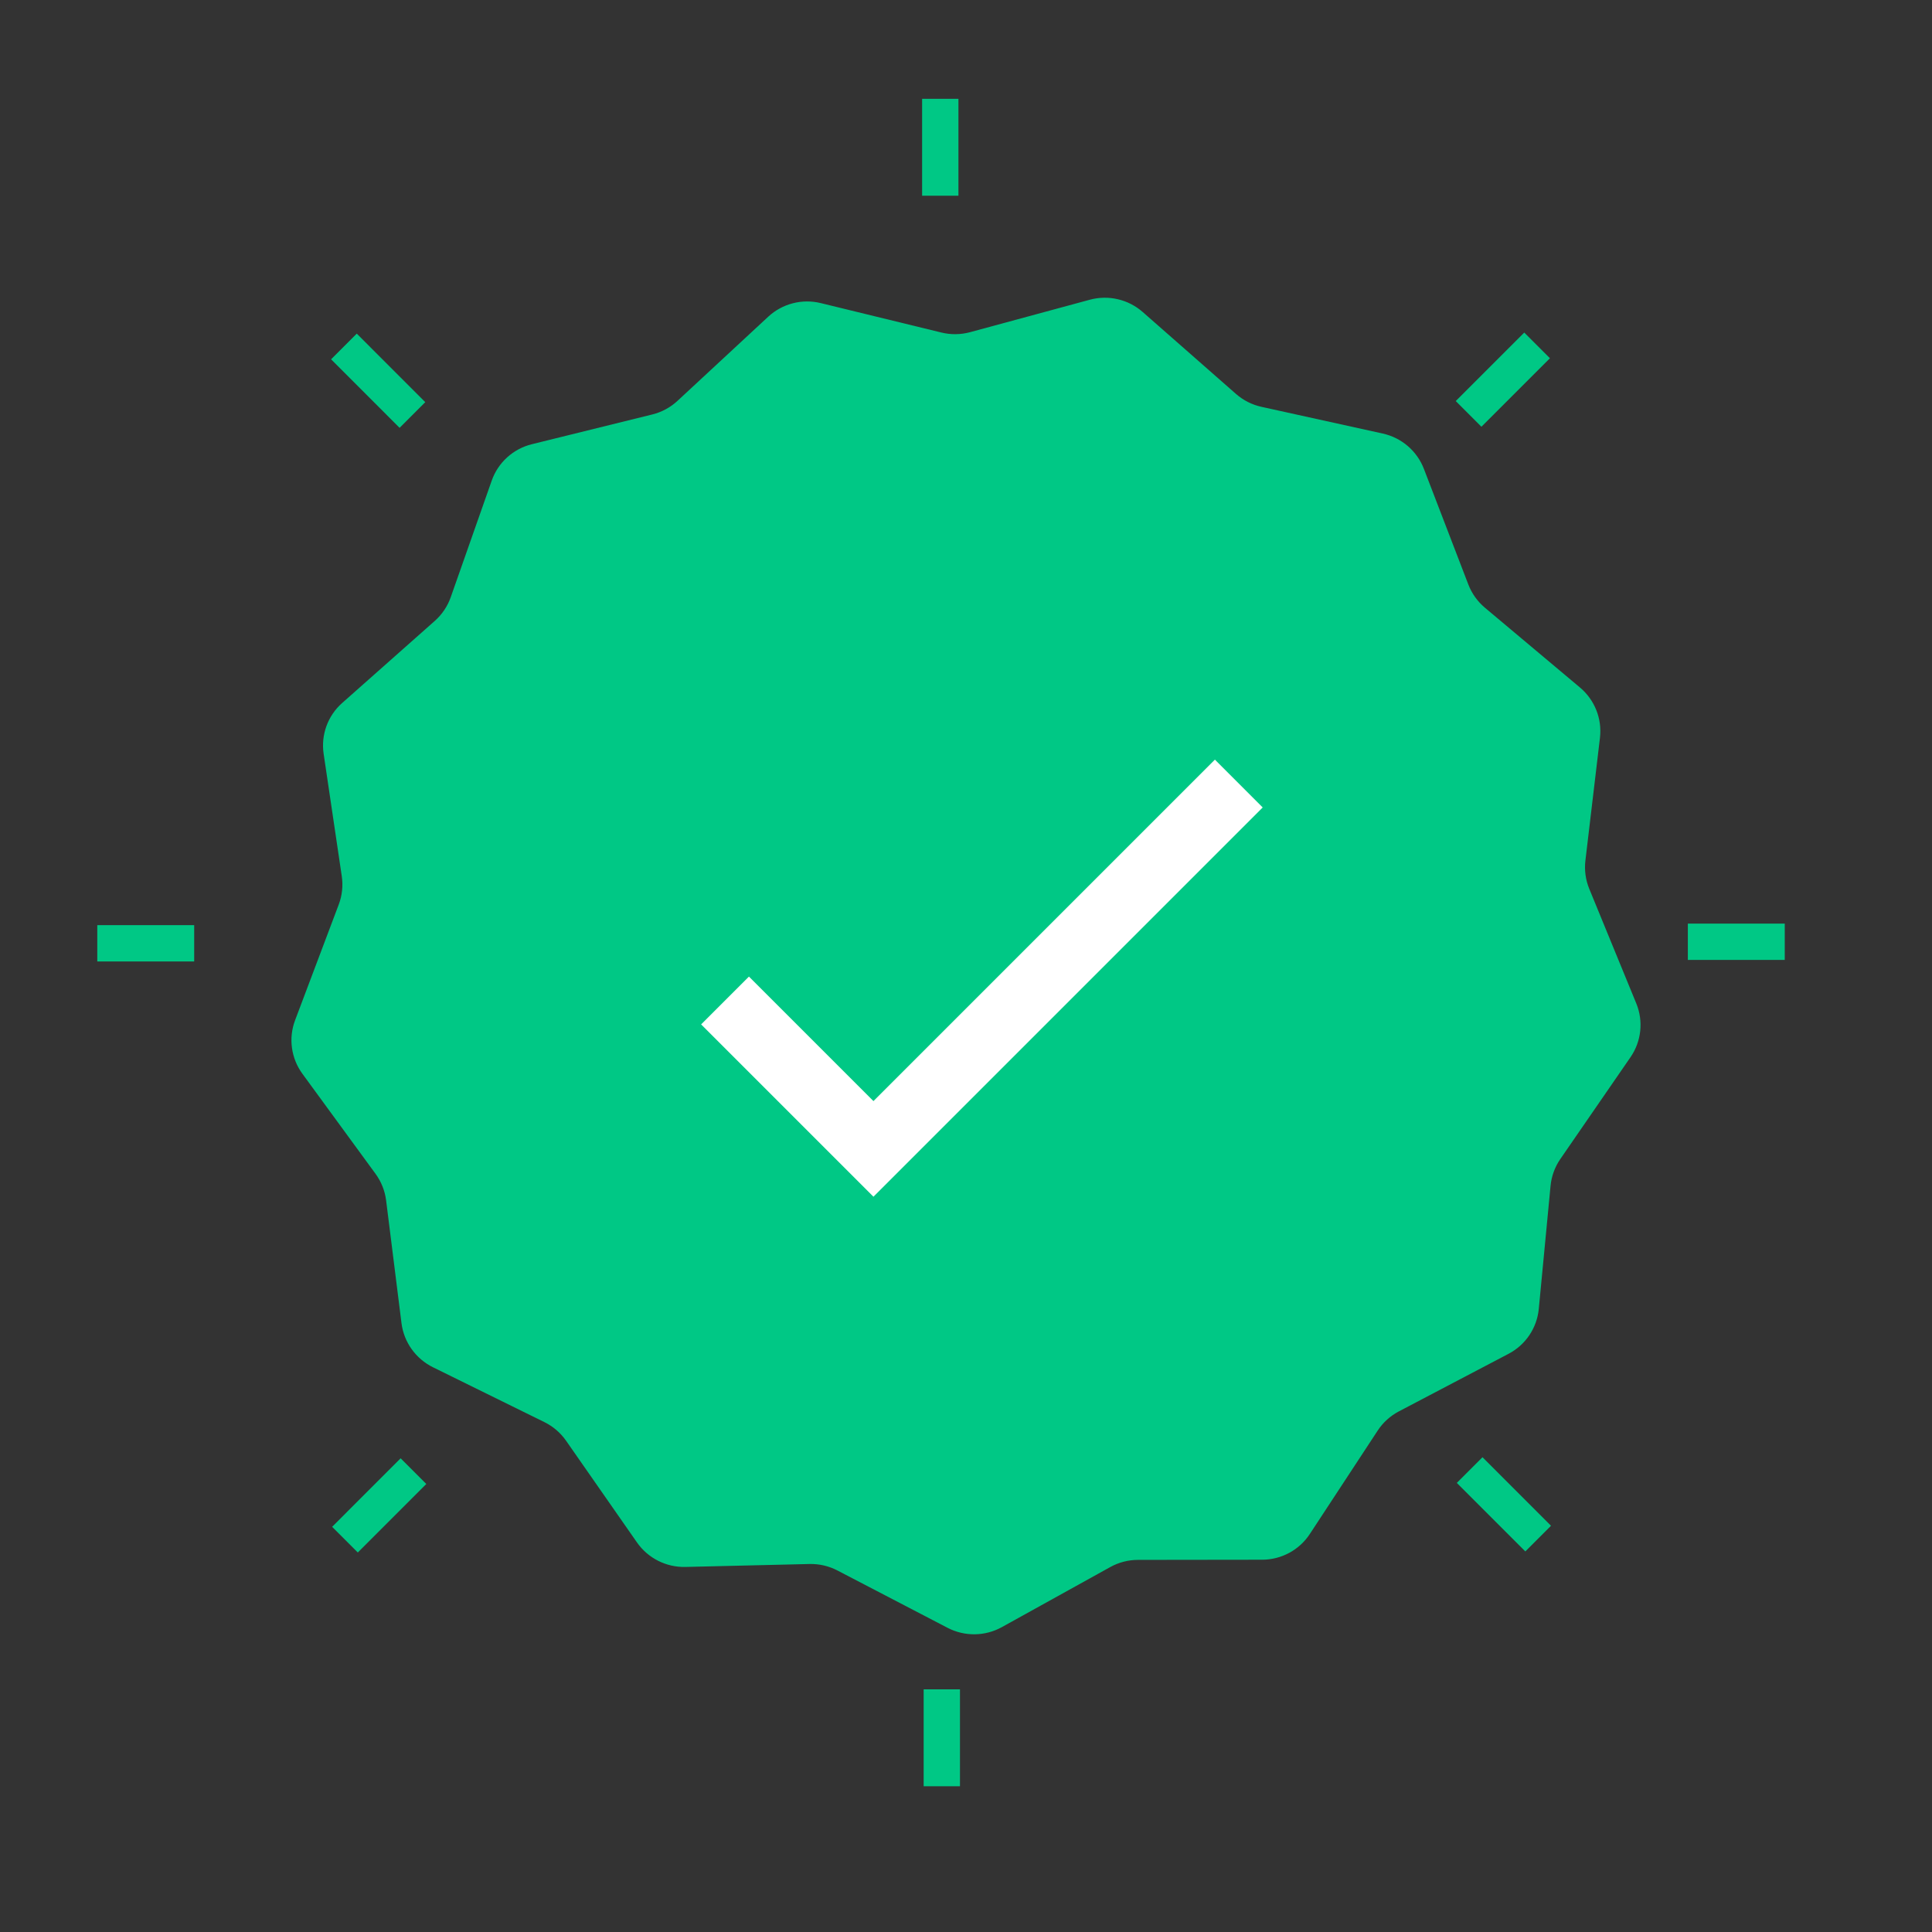 <svg width="148" height="148" viewBox="0 0 148 148" fill="none" xmlns="http://www.w3.org/2000/svg">
<rect x="0" y="0" width="148" height="148" fill="#333333" stroke="none"/>
<mask id="mask0_2324_6217" style="mask-type:luminance" maskUnits="userSpaceOnUse" x="0" y="0" width="148" height="148">
<path d="M148 0H0V148H148V0Z" fill="white"/>
</mask>
<g mask="url(#mask0_2324_6217)">
<path d="M87.537 23.902L94.677 30.173C95.235 30.664 95.908 31.005 96.634 31.165L105.924 33.212C107.365 33.529 108.551 34.547 109.078 35.92L112.48 44.772C112.746 45.464 113.184 46.077 113.752 46.554L121.032 52.665C122.161 53.613 122.737 55.062 122.564 56.521L121.449 65.925C121.362 66.66 121.464 67.405 121.745 68.09L125.346 76.865C125.905 78.225 125.739 79.774 124.905 80.984L119.528 88.787C119.108 89.396 118.851 90.102 118.78 90.839L117.878 100.266C117.738 101.729 116.869 103.022 115.565 103.706L107.159 108.119C106.502 108.464 105.944 108.969 105.538 109.588L100.339 117.51C99.533 118.739 98.159 119.48 96.683 119.482L87.173 119.494C86.43 119.495 85.7 119.684 85.051 120.044L76.747 124.645C75.459 125.358 73.895 125.378 72.586 124.697L64.15 120.306C63.491 119.963 62.756 119.792 62.013 119.81L52.506 120.035C51.031 120.071 49.636 119.364 48.794 118.156L43.365 110.368C42.941 109.76 42.368 109.268 41.702 108.94L33.169 104.739C31.846 104.087 30.939 102.817 30.756 101.359L29.578 91.957C29.486 91.223 29.208 90.523 28.771 89.924L23.168 82.259C22.298 81.07 22.087 79.527 22.606 78.153L25.949 69.291C26.21 68.599 26.29 67.852 26.181 67.119L24.792 57.746C24.576 56.292 25.109 54.829 26.21 53.854L33.308 47.563C33.862 47.071 34.282 46.448 34.528 45.749L37.669 36.815C38.157 35.429 39.312 34.382 40.743 34.029L49.97 31.749C50.691 31.571 51.354 31.214 51.897 30.71L58.85 24.261C59.929 23.261 61.442 22.869 62.875 23.219L72.117 25.474C72.839 25.65 73.594 25.641 74.311 25.447L83.483 22.961C84.906 22.575 86.43 22.929 87.537 23.902Z" fill="#00C885"/>
<path d="M55.541 76.642C59.525 80.626 66.91 88.011 66.91 88.011C66.91 88.011 93.76 61.16 94.898 60.023" stroke="white" stroke-width="5.18" stroke-miterlimit="10"/>
<mask id="mask1_2324_6217" style="mask-type:luminance" maskUnits="userSpaceOnUse" x="4" y="4" width="140" height="140">
<path d="M4.441 4.438H143.561V143.558H4.441V4.438Z" fill="white"/>
</mask>
<g mask="url(#mask1_2324_6217)">
<path d="M72.029 14.992C72.029 11.389 72.029 7.569 72.029 7.569" stroke="#00C885" stroke-width="2.782" stroke-miterlimit="10"/>
<path d="M72.147 136.836C72.147 136.836 72.147 133.016 72.147 129.413" stroke="#00C885" stroke-width="2.782" stroke-miterlimit="10"/>
<path d="M129.297 72.144C132.9 72.144 136.72 72.144 136.72 72.144" stroke="#00C885" stroke-width="2.782" stroke-miterlimit="10"/>
<path d="M7.453 72.261C7.453 72.261 11.273 72.261 14.876 72.261" stroke="#00C885" stroke-width="2.782" stroke-miterlimit="10"/>
<path d="M112.582 112.614C115.13 115.162 117.831 117.863 117.831 117.863" stroke="#00C885" stroke-width="2.782" stroke-miterlimit="10"/>
<path d="M26.346 26.541C26.346 26.541 29.047 29.242 31.594 31.79" stroke="#00C885" stroke-width="2.782" stroke-miterlimit="10"/>
<path d="M112.5 31.707C115.048 29.16 117.749 26.459 117.749 26.459" stroke="#00C885" stroke-width="2.782" stroke-miterlimit="10"/>
<path d="M26.426 117.945C26.426 117.945 29.127 115.244 31.674 112.696" stroke="#00C885" stroke-width="2.782" stroke-miterlimit="10"/>
</g>
</g>
</svg>
